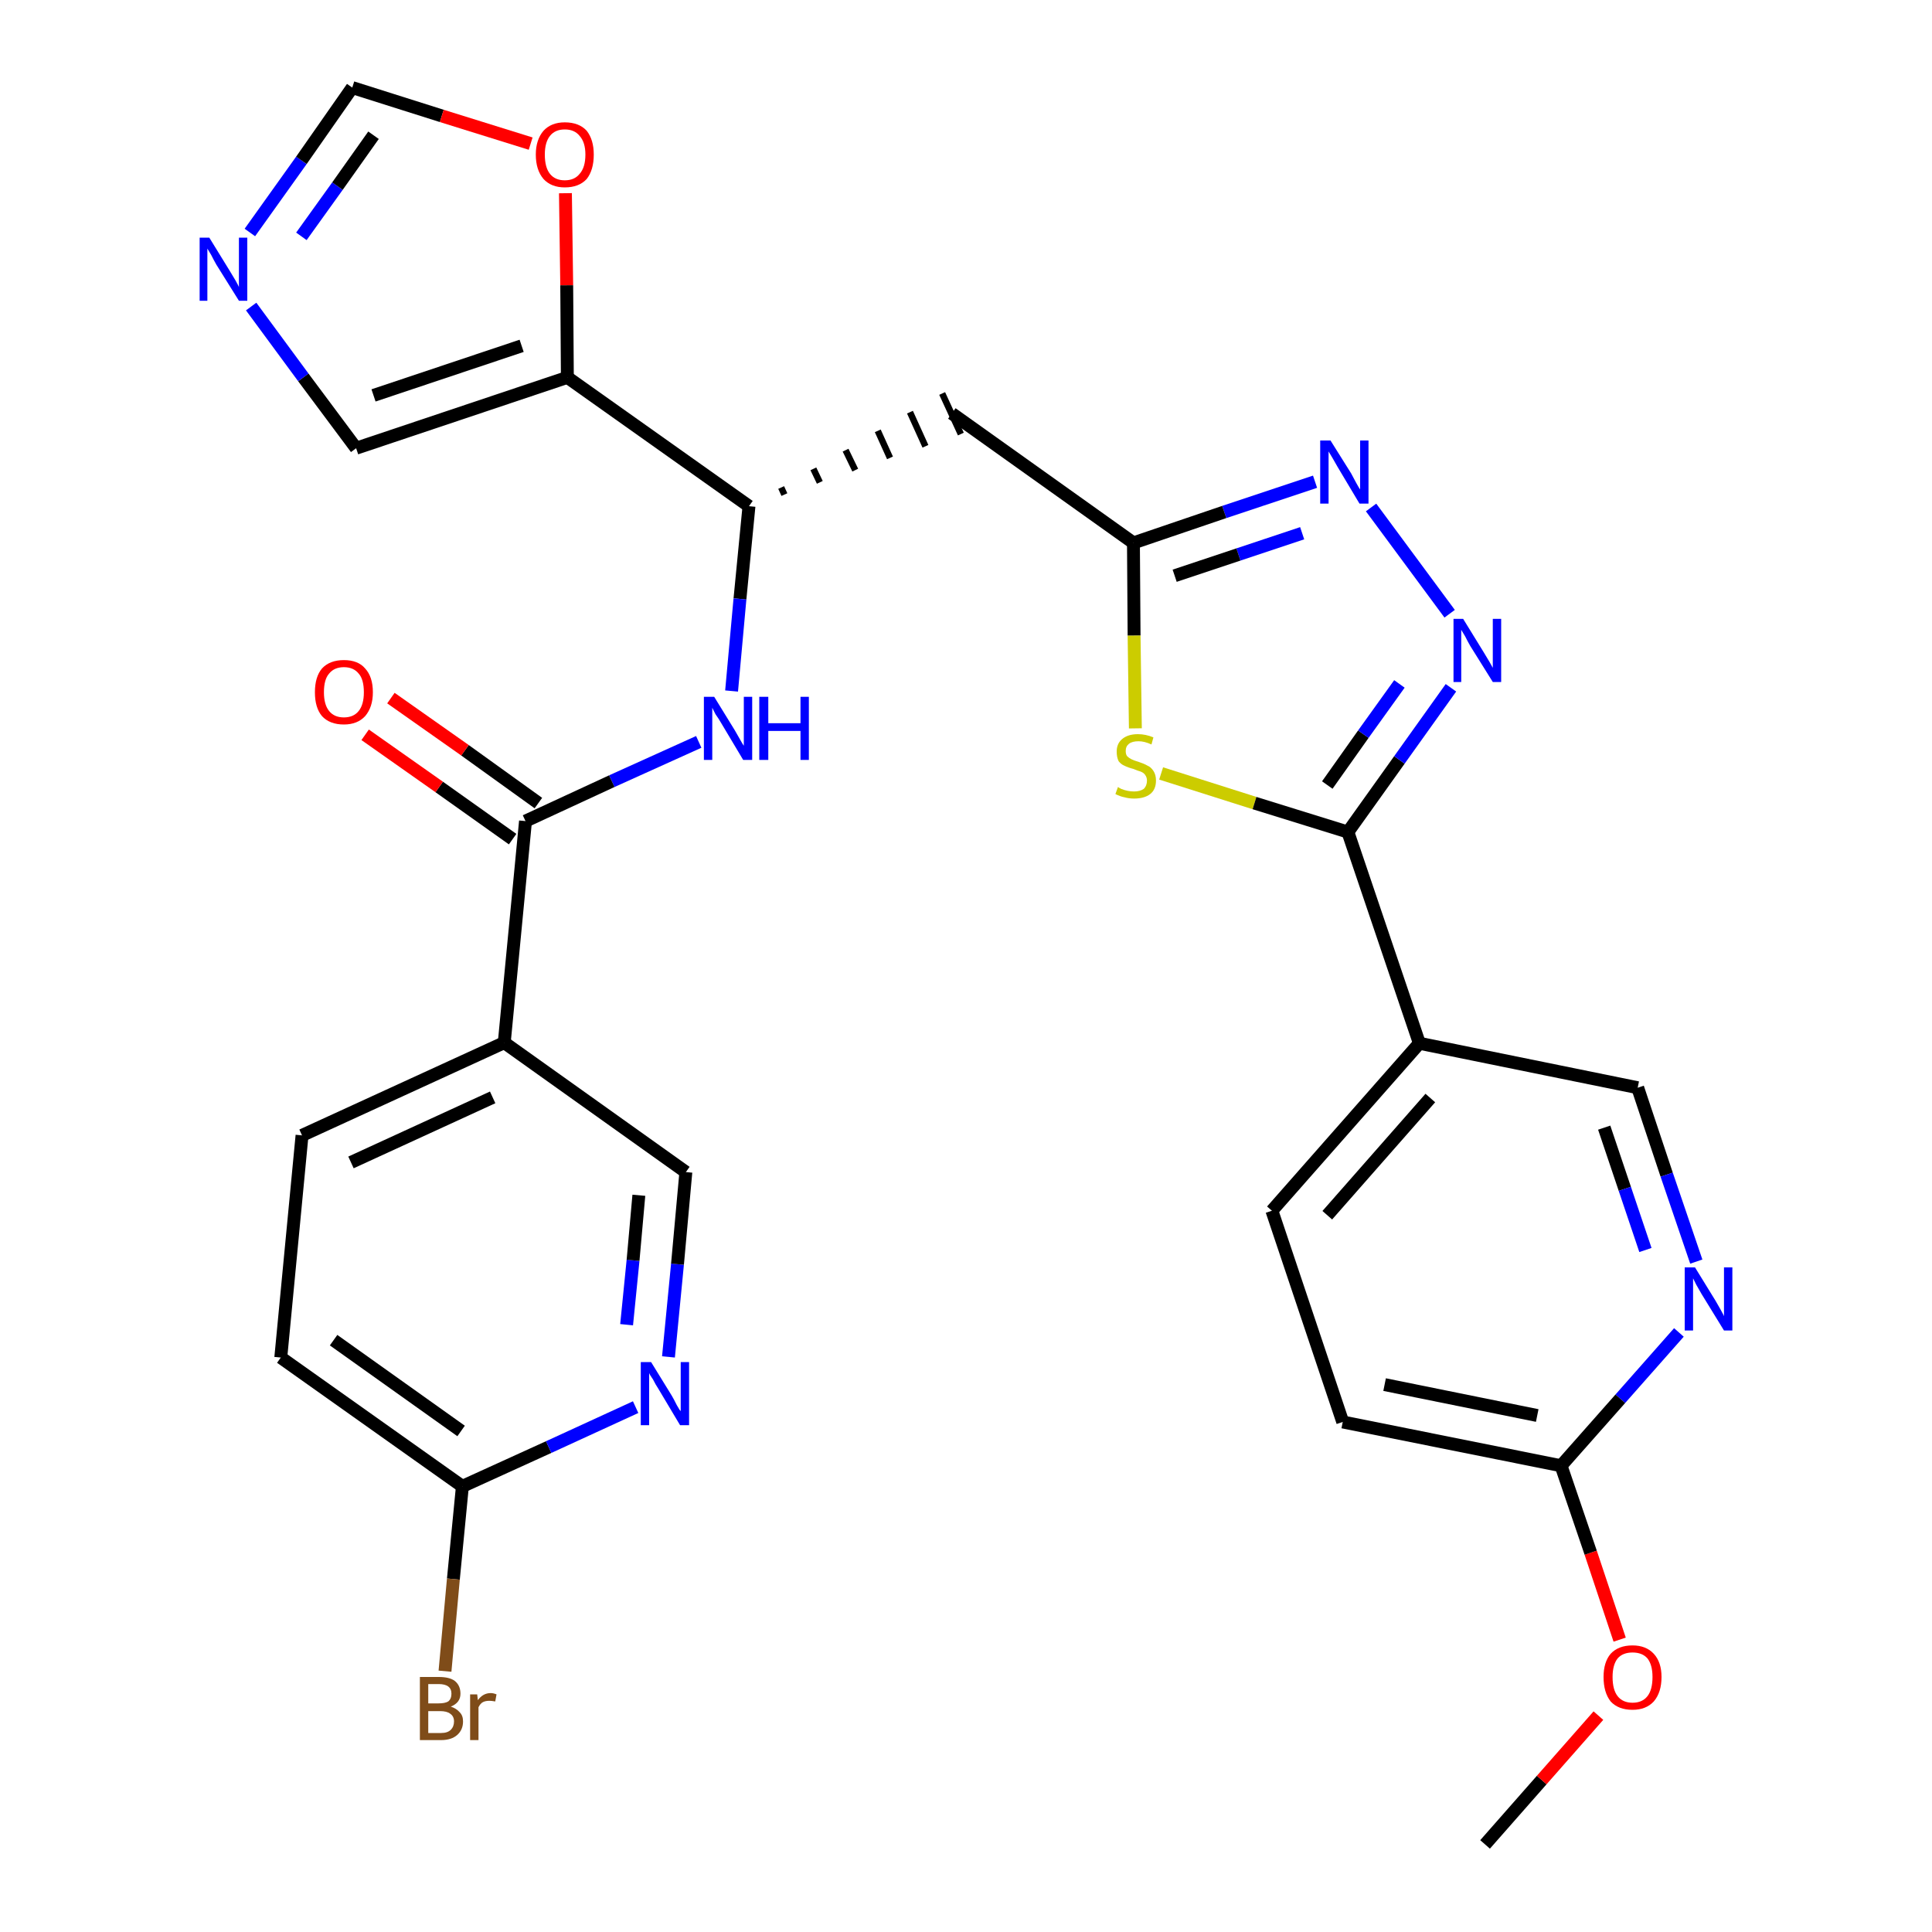 <?xml version='1.0' encoding='iso-8859-1'?>
<svg version='1.1' baseProfile='full'
              xmlns='http://www.w3.org/2000/svg'
                      xmlns:rdkit='http://www.rdkit.org/xml'
                      xmlns:xlink='http://www.w3.org/1999/xlink'
                  xml:space='preserve'
width='300px' height='300px' viewBox='0 0 300 300'>
<!-- END OF HEADER -->
<path class='bond-0 atom-0 atom-1' d='M 230.6,286.4 L 239.4,276.4' style='fill:none;fill-rule:evenodd;stroke:#000000;stroke-width:2.0px;stroke-linecap:butt;stroke-linejoin:miter;stroke-opacity:1' />
<path class='bond-0 atom-0 atom-1' d='M 239.4,276.4 L 248.2,266.4' style='fill:none;fill-rule:evenodd;stroke:#FF0000;stroke-width:2.0px;stroke-linecap:butt;stroke-linejoin:miter;stroke-opacity:1' />
<path class='bond-1 atom-1 atom-2' d='M 251.5,254.6 L 247.0,241.1' style='fill:none;fill-rule:evenodd;stroke:#FF0000;stroke-width:2.0px;stroke-linecap:butt;stroke-linejoin:miter;stroke-opacity:1' />
<path class='bond-1 atom-1 atom-2' d='M 247.0,241.1 L 242.4,227.6' style='fill:none;fill-rule:evenodd;stroke:#000000;stroke-width:2.0px;stroke-linecap:butt;stroke-linejoin:miter;stroke-opacity:1' />
<path class='bond-2 atom-2 atom-3' d='M 242.4,227.6 L 208.5,220.8' style='fill:none;fill-rule:evenodd;stroke:#000000;stroke-width:2.0px;stroke-linecap:butt;stroke-linejoin:miter;stroke-opacity:1' />
<path class='bond-2 atom-2 atom-3' d='M 238.7,219.8 L 215.0,215.0' style='fill:none;fill-rule:evenodd;stroke:#000000;stroke-width:2.0px;stroke-linecap:butt;stroke-linejoin:miter;stroke-opacity:1' />
<path class='bond-29 atom-29 atom-2' d='M 260.7,206.9 L 251.6,217.2' style='fill:none;fill-rule:evenodd;stroke:#0000FF;stroke-width:2.0px;stroke-linecap:butt;stroke-linejoin:miter;stroke-opacity:1' />
<path class='bond-29 atom-29 atom-2' d='M 251.6,217.2 L 242.4,227.6' style='fill:none;fill-rule:evenodd;stroke:#000000;stroke-width:2.0px;stroke-linecap:butt;stroke-linejoin:miter;stroke-opacity:1' />
<path class='bond-3 atom-3 atom-4' d='M 208.5,220.8 L 197.5,188.0' style='fill:none;fill-rule:evenodd;stroke:#000000;stroke-width:2.0px;stroke-linecap:butt;stroke-linejoin:miter;stroke-opacity:1' />
<path class='bond-4 atom-4 atom-5' d='M 197.5,188.0 L 220.4,162.0' style='fill:none;fill-rule:evenodd;stroke:#000000;stroke-width:2.0px;stroke-linecap:butt;stroke-linejoin:miter;stroke-opacity:1' />
<path class='bond-4 atom-4 atom-5' d='M 206.1,188.7 L 222.1,170.5' style='fill:none;fill-rule:evenodd;stroke:#000000;stroke-width:2.0px;stroke-linecap:butt;stroke-linejoin:miter;stroke-opacity:1' />
<path class='bond-5 atom-5 atom-6' d='M 220.4,162.0 L 209.3,129.2' style='fill:none;fill-rule:evenodd;stroke:#000000;stroke-width:2.0px;stroke-linecap:butt;stroke-linejoin:miter;stroke-opacity:1' />
<path class='bond-27 atom-5 atom-28' d='M 220.4,162.0 L 254.3,168.9' style='fill:none;fill-rule:evenodd;stroke:#000000;stroke-width:2.0px;stroke-linecap:butt;stroke-linejoin:miter;stroke-opacity:1' />
<path class='bond-6 atom-6 atom-7' d='M 209.3,129.2 L 217.3,118.0' style='fill:none;fill-rule:evenodd;stroke:#000000;stroke-width:2.0px;stroke-linecap:butt;stroke-linejoin:miter;stroke-opacity:1' />
<path class='bond-6 atom-6 atom-7' d='M 217.3,118.0 L 225.3,106.8' style='fill:none;fill-rule:evenodd;stroke:#0000FF;stroke-width:2.0px;stroke-linecap:butt;stroke-linejoin:miter;stroke-opacity:1' />
<path class='bond-6 atom-6 atom-7' d='M 206.1,121.9 L 211.7,114.0' style='fill:none;fill-rule:evenodd;stroke:#000000;stroke-width:2.0px;stroke-linecap:butt;stroke-linejoin:miter;stroke-opacity:1' />
<path class='bond-6 atom-6 atom-7' d='M 211.7,114.0 L 217.3,106.2' style='fill:none;fill-rule:evenodd;stroke:#0000FF;stroke-width:2.0px;stroke-linecap:butt;stroke-linejoin:miter;stroke-opacity:1' />
<path class='bond-30 atom-27 atom-6' d='M 180.3,120.1 L 194.8,124.7' style='fill:none;fill-rule:evenodd;stroke:#CCCC00;stroke-width:2.0px;stroke-linecap:butt;stroke-linejoin:miter;stroke-opacity:1' />
<path class='bond-30 atom-27 atom-6' d='M 194.8,124.7 L 209.3,129.2' style='fill:none;fill-rule:evenodd;stroke:#000000;stroke-width:2.0px;stroke-linecap:butt;stroke-linejoin:miter;stroke-opacity:1' />
<path class='bond-7 atom-7 atom-8' d='M 225.1,95.3 L 212.9,78.8' style='fill:none;fill-rule:evenodd;stroke:#0000FF;stroke-width:2.0px;stroke-linecap:butt;stroke-linejoin:miter;stroke-opacity:1' />
<path class='bond-8 atom-8 atom-9' d='M 204.2,74.8 L 190.1,79.5' style='fill:none;fill-rule:evenodd;stroke:#0000FF;stroke-width:2.0px;stroke-linecap:butt;stroke-linejoin:miter;stroke-opacity:1' />
<path class='bond-8 atom-8 atom-9' d='M 190.1,79.5 L 176.0,84.3' style='fill:none;fill-rule:evenodd;stroke:#000000;stroke-width:2.0px;stroke-linecap:butt;stroke-linejoin:miter;stroke-opacity:1' />
<path class='bond-8 atom-8 atom-9' d='M 202.2,82.8 L 192.3,86.1' style='fill:none;fill-rule:evenodd;stroke:#0000FF;stroke-width:2.0px;stroke-linecap:butt;stroke-linejoin:miter;stroke-opacity:1' />
<path class='bond-8 atom-8 atom-9' d='M 192.3,86.1 L 182.4,89.4' style='fill:none;fill-rule:evenodd;stroke:#000000;stroke-width:2.0px;stroke-linecap:butt;stroke-linejoin:miter;stroke-opacity:1' />
<path class='bond-9 atom-9 atom-10' d='M 176.0,84.3 L 147.8,64.2' style='fill:none;fill-rule:evenodd;stroke:#000000;stroke-width:2.0px;stroke-linecap:butt;stroke-linejoin:miter;stroke-opacity:1' />
<path class='bond-26 atom-9 atom-27' d='M 176.0,84.3 L 176.1,98.7' style='fill:none;fill-rule:evenodd;stroke:#000000;stroke-width:2.0px;stroke-linecap:butt;stroke-linejoin:miter;stroke-opacity:1' />
<path class='bond-26 atom-9 atom-27' d='M 176.1,98.7 L 176.3,113.1' style='fill:none;fill-rule:evenodd;stroke:#CCCC00;stroke-width:2.0px;stroke-linecap:butt;stroke-linejoin:miter;stroke-opacity:1' />
<path class='bond-10 atom-11 atom-10' d='M 121.8,76.8 L 121.3,75.7' style='fill:none;fill-rule:evenodd;stroke:#000000;stroke-width:1.0px;stroke-linecap:butt;stroke-linejoin:miter;stroke-opacity:1' />
<path class='bond-10 atom-11 atom-10' d='M 127.3,74.9 L 126.3,72.8' style='fill:none;fill-rule:evenodd;stroke:#000000;stroke-width:1.0px;stroke-linecap:butt;stroke-linejoin:miter;stroke-opacity:1' />
<path class='bond-10 atom-11 atom-10' d='M 132.8,73.0 L 131.3,69.9' style='fill:none;fill-rule:evenodd;stroke:#000000;stroke-width:1.0px;stroke-linecap:butt;stroke-linejoin:miter;stroke-opacity:1' />
<path class='bond-10 atom-11 atom-10' d='M 138.2,71.1 L 136.3,66.9' style='fill:none;fill-rule:evenodd;stroke:#000000;stroke-width:1.0px;stroke-linecap:butt;stroke-linejoin:miter;stroke-opacity:1' />
<path class='bond-10 atom-11 atom-10' d='M 143.7,69.3 L 141.3,64.0' style='fill:none;fill-rule:evenodd;stroke:#000000;stroke-width:1.0px;stroke-linecap:butt;stroke-linejoin:miter;stroke-opacity:1' />
<path class='bond-10 atom-11 atom-10' d='M 149.2,67.4 L 146.3,61.1' style='fill:none;fill-rule:evenodd;stroke:#000000;stroke-width:1.0px;stroke-linecap:butt;stroke-linejoin:miter;stroke-opacity:1' />
<path class='bond-11 atom-11 atom-12' d='M 116.3,78.6 L 114.9,93.0' style='fill:none;fill-rule:evenodd;stroke:#000000;stroke-width:2.0px;stroke-linecap:butt;stroke-linejoin:miter;stroke-opacity:1' />
<path class='bond-11 atom-11 atom-12' d='M 114.9,93.0 L 113.6,107.3' style='fill:none;fill-rule:evenodd;stroke:#0000FF;stroke-width:2.0px;stroke-linecap:butt;stroke-linejoin:miter;stroke-opacity:1' />
<path class='bond-21 atom-11 atom-22' d='M 116.3,78.6 L 88.1,58.6' style='fill:none;fill-rule:evenodd;stroke:#000000;stroke-width:2.0px;stroke-linecap:butt;stroke-linejoin:miter;stroke-opacity:1' />
<path class='bond-12 atom-12 atom-13' d='M 108.5,115.2 L 95.0,121.3' style='fill:none;fill-rule:evenodd;stroke:#0000FF;stroke-width:2.0px;stroke-linecap:butt;stroke-linejoin:miter;stroke-opacity:1' />
<path class='bond-12 atom-12 atom-13' d='M 95.0,121.3 L 81.6,127.5' style='fill:none;fill-rule:evenodd;stroke:#000000;stroke-width:2.0px;stroke-linecap:butt;stroke-linejoin:miter;stroke-opacity:1' />
<path class='bond-13 atom-13 atom-14' d='M 83.6,124.7 L 72.2,116.5' style='fill:none;fill-rule:evenodd;stroke:#000000;stroke-width:2.0px;stroke-linecap:butt;stroke-linejoin:miter;stroke-opacity:1' />
<path class='bond-13 atom-13 atom-14' d='M 72.2,116.5 L 60.7,108.4' style='fill:none;fill-rule:evenodd;stroke:#FF0000;stroke-width:2.0px;stroke-linecap:butt;stroke-linejoin:miter;stroke-opacity:1' />
<path class='bond-13 atom-13 atom-14' d='M 79.6,130.3 L 68.2,122.2' style='fill:none;fill-rule:evenodd;stroke:#000000;stroke-width:2.0px;stroke-linecap:butt;stroke-linejoin:miter;stroke-opacity:1' />
<path class='bond-13 atom-13 atom-14' d='M 68.2,122.2 L 56.7,114.1' style='fill:none;fill-rule:evenodd;stroke:#FF0000;stroke-width:2.0px;stroke-linecap:butt;stroke-linejoin:miter;stroke-opacity:1' />
<path class='bond-14 atom-13 atom-15' d='M 81.6,127.5 L 78.3,161.9' style='fill:none;fill-rule:evenodd;stroke:#000000;stroke-width:2.0px;stroke-linecap:butt;stroke-linejoin:miter;stroke-opacity:1' />
<path class='bond-15 atom-15 atom-16' d='M 78.3,161.9 L 46.9,176.3' style='fill:none;fill-rule:evenodd;stroke:#000000;stroke-width:2.0px;stroke-linecap:butt;stroke-linejoin:miter;stroke-opacity:1' />
<path class='bond-15 atom-15 atom-16' d='M 76.5,170.4 L 54.5,180.5' style='fill:none;fill-rule:evenodd;stroke:#000000;stroke-width:2.0px;stroke-linecap:butt;stroke-linejoin:miter;stroke-opacity:1' />
<path class='bond-31 atom-21 atom-15' d='M 106.5,182.0 L 78.3,161.9' style='fill:none;fill-rule:evenodd;stroke:#000000;stroke-width:2.0px;stroke-linecap:butt;stroke-linejoin:miter;stroke-opacity:1' />
<path class='bond-16 atom-16 atom-17' d='M 46.9,176.3 L 43.6,210.8' style='fill:none;fill-rule:evenodd;stroke:#000000;stroke-width:2.0px;stroke-linecap:butt;stroke-linejoin:miter;stroke-opacity:1' />
<path class='bond-17 atom-17 atom-18' d='M 43.6,210.8 L 71.8,230.8' style='fill:none;fill-rule:evenodd;stroke:#000000;stroke-width:2.0px;stroke-linecap:butt;stroke-linejoin:miter;stroke-opacity:1' />
<path class='bond-17 atom-17 atom-18' d='M 51.8,208.1 L 71.6,222.2' style='fill:none;fill-rule:evenodd;stroke:#000000;stroke-width:2.0px;stroke-linecap:butt;stroke-linejoin:miter;stroke-opacity:1' />
<path class='bond-18 atom-18 atom-19' d='M 71.8,230.8 L 70.4,245.2' style='fill:none;fill-rule:evenodd;stroke:#000000;stroke-width:2.0px;stroke-linecap:butt;stroke-linejoin:miter;stroke-opacity:1' />
<path class='bond-18 atom-18 atom-19' d='M 70.4,245.2 L 69.1,259.5' style='fill:none;fill-rule:evenodd;stroke:#7F4C19;stroke-width:2.0px;stroke-linecap:butt;stroke-linejoin:miter;stroke-opacity:1' />
<path class='bond-19 atom-18 atom-20' d='M 71.8,230.8 L 85.2,224.7' style='fill:none;fill-rule:evenodd;stroke:#000000;stroke-width:2.0px;stroke-linecap:butt;stroke-linejoin:miter;stroke-opacity:1' />
<path class='bond-19 atom-18 atom-20' d='M 85.2,224.7 L 98.7,218.5' style='fill:none;fill-rule:evenodd;stroke:#0000FF;stroke-width:2.0px;stroke-linecap:butt;stroke-linejoin:miter;stroke-opacity:1' />
<path class='bond-20 atom-20 atom-21' d='M 103.8,210.7 L 105.2,196.3' style='fill:none;fill-rule:evenodd;stroke:#0000FF;stroke-width:2.0px;stroke-linecap:butt;stroke-linejoin:miter;stroke-opacity:1' />
<path class='bond-20 atom-20 atom-21' d='M 105.2,196.3 L 106.5,182.0' style='fill:none;fill-rule:evenodd;stroke:#000000;stroke-width:2.0px;stroke-linecap:butt;stroke-linejoin:miter;stroke-opacity:1' />
<path class='bond-20 atom-20 atom-21' d='M 97.3,205.7 L 98.3,195.7' style='fill:none;fill-rule:evenodd;stroke:#0000FF;stroke-width:2.0px;stroke-linecap:butt;stroke-linejoin:miter;stroke-opacity:1' />
<path class='bond-20 atom-20 atom-21' d='M 98.3,195.7 L 99.2,185.6' style='fill:none;fill-rule:evenodd;stroke:#000000;stroke-width:2.0px;stroke-linecap:butt;stroke-linejoin:miter;stroke-opacity:1' />
<path class='bond-22 atom-22 atom-23' d='M 88.1,58.6 L 55.3,69.6' style='fill:none;fill-rule:evenodd;stroke:#000000;stroke-width:2.0px;stroke-linecap:butt;stroke-linejoin:miter;stroke-opacity:1' />
<path class='bond-22 atom-22 atom-23' d='M 81.0,53.7 L 58.0,61.4' style='fill:none;fill-rule:evenodd;stroke:#000000;stroke-width:2.0px;stroke-linecap:butt;stroke-linejoin:miter;stroke-opacity:1' />
<path class='bond-32 atom-26 atom-22' d='M 87.8,30.0 L 88.0,44.3' style='fill:none;fill-rule:evenodd;stroke:#FF0000;stroke-width:2.0px;stroke-linecap:butt;stroke-linejoin:miter;stroke-opacity:1' />
<path class='bond-32 atom-26 atom-22' d='M 88.0,44.3 L 88.1,58.6' style='fill:none;fill-rule:evenodd;stroke:#000000;stroke-width:2.0px;stroke-linecap:butt;stroke-linejoin:miter;stroke-opacity:1' />
<path class='bond-23 atom-23 atom-24' d='M 55.3,69.6 L 47.1,58.6' style='fill:none;fill-rule:evenodd;stroke:#000000;stroke-width:2.0px;stroke-linecap:butt;stroke-linejoin:miter;stroke-opacity:1' />
<path class='bond-23 atom-23 atom-24' d='M 47.1,58.6 L 39.0,47.6' style='fill:none;fill-rule:evenodd;stroke:#0000FF;stroke-width:2.0px;stroke-linecap:butt;stroke-linejoin:miter;stroke-opacity:1' />
<path class='bond-24 atom-24 atom-25' d='M 38.8,36.1 L 46.8,24.9' style='fill:none;fill-rule:evenodd;stroke:#0000FF;stroke-width:2.0px;stroke-linecap:butt;stroke-linejoin:miter;stroke-opacity:1' />
<path class='bond-24 atom-24 atom-25' d='M 46.8,24.9 L 54.7,13.6' style='fill:none;fill-rule:evenodd;stroke:#000000;stroke-width:2.0px;stroke-linecap:butt;stroke-linejoin:miter;stroke-opacity:1' />
<path class='bond-24 atom-24 atom-25' d='M 46.8,36.7 L 52.4,28.9' style='fill:none;fill-rule:evenodd;stroke:#0000FF;stroke-width:2.0px;stroke-linecap:butt;stroke-linejoin:miter;stroke-opacity:1' />
<path class='bond-24 atom-24 atom-25' d='M 52.4,28.9 L 58.0,21.0' style='fill:none;fill-rule:evenodd;stroke:#000000;stroke-width:2.0px;stroke-linecap:butt;stroke-linejoin:miter;stroke-opacity:1' />
<path class='bond-25 atom-25 atom-26' d='M 54.7,13.6 L 68.6,18.0' style='fill:none;fill-rule:evenodd;stroke:#000000;stroke-width:2.0px;stroke-linecap:butt;stroke-linejoin:miter;stroke-opacity:1' />
<path class='bond-25 atom-25 atom-26' d='M 68.6,18.0 L 82.4,22.3' style='fill:none;fill-rule:evenodd;stroke:#FF0000;stroke-width:2.0px;stroke-linecap:butt;stroke-linejoin:miter;stroke-opacity:1' />
<path class='bond-28 atom-28 atom-29' d='M 254.3,168.9 L 258.8,182.4' style='fill:none;fill-rule:evenodd;stroke:#000000;stroke-width:2.0px;stroke-linecap:butt;stroke-linejoin:miter;stroke-opacity:1' />
<path class='bond-28 atom-28 atom-29' d='M 258.8,182.4 L 263.4,195.9' style='fill:none;fill-rule:evenodd;stroke:#0000FF;stroke-width:2.0px;stroke-linecap:butt;stroke-linejoin:miter;stroke-opacity:1' />
<path class='bond-28 atom-28 atom-29' d='M 249.1,175.1 L 252.3,184.6' style='fill:none;fill-rule:evenodd;stroke:#000000;stroke-width:2.0px;stroke-linecap:butt;stroke-linejoin:miter;stroke-opacity:1' />
<path class='bond-28 atom-28 atom-29' d='M 252.3,184.6 L 255.5,194.1' style='fill:none;fill-rule:evenodd;stroke:#0000FF;stroke-width:2.0px;stroke-linecap:butt;stroke-linejoin:miter;stroke-opacity:1' />
<path  class='atom-1' d='M 249.0 260.4
Q 249.0 258.1, 250.1 256.8
Q 251.3 255.5, 253.5 255.5
Q 255.6 255.5, 256.8 256.8
Q 258.0 258.1, 258.0 260.4
Q 258.0 262.8, 256.8 264.2
Q 255.6 265.5, 253.5 265.5
Q 251.3 265.5, 250.1 264.2
Q 249.0 262.8, 249.0 260.4
M 253.5 264.4
Q 255.0 264.4, 255.8 263.4
Q 256.6 262.4, 256.6 260.4
Q 256.6 258.5, 255.8 257.5
Q 255.0 256.6, 253.5 256.6
Q 252.0 256.6, 251.2 257.5
Q 250.4 258.5, 250.4 260.4
Q 250.4 262.4, 251.2 263.4
Q 252.0 264.4, 253.5 264.4
' fill='#FF0000'/>
<path  class='atom-7' d='M 227.2 96.1
L 230.4 101.3
Q 230.7 101.8, 231.3 102.8
Q 231.8 103.7, 231.8 103.7
L 231.8 96.1
L 233.1 96.1
L 233.1 105.9
L 231.8 105.9
L 228.3 100.3
Q 227.9 99.6, 227.5 98.8
Q 227.1 98.1, 226.9 97.8
L 226.9 105.9
L 225.7 105.9
L 225.7 96.1
L 227.2 96.1
' fill='#0000FF'/>
<path  class='atom-8' d='M 206.6 68.4
L 209.8 73.5
Q 210.1 74.1, 210.6 75.0
Q 211.1 75.9, 211.2 76.0
L 211.2 68.4
L 212.5 68.4
L 212.5 78.2
L 211.1 78.2
L 207.7 72.5
Q 207.3 71.8, 206.9 71.1
Q 206.4 70.3, 206.3 70.1
L 206.3 78.2
L 205.0 78.2
L 205.0 68.4
L 206.6 68.4
' fill='#0000FF'/>
<path  class='atom-12' d='M 110.9 108.2
L 114.1 113.4
Q 114.4 113.9, 114.9 114.8
Q 115.4 115.7, 115.5 115.8
L 115.5 108.2
L 116.8 108.2
L 116.8 118.0
L 115.4 118.0
L 112.0 112.3
Q 111.6 111.6, 111.1 110.9
Q 110.7 110.1, 110.6 109.9
L 110.6 118.0
L 109.3 118.0
L 109.3 108.2
L 110.9 108.2
' fill='#0000FF'/>
<path  class='atom-12' d='M 117.9 108.2
L 119.3 108.2
L 119.3 112.3
L 124.3 112.3
L 124.3 108.2
L 125.6 108.2
L 125.6 118.0
L 124.3 118.0
L 124.3 113.5
L 119.3 113.5
L 119.3 118.0
L 117.9 118.0
L 117.9 108.2
' fill='#0000FF'/>
<path  class='atom-14' d='M 48.9 107.5
Q 48.9 105.1, 50.0 103.8
Q 51.2 102.5, 53.4 102.5
Q 55.6 102.5, 56.7 103.8
Q 57.9 105.1, 57.9 107.5
Q 57.9 109.8, 56.7 111.2
Q 55.5 112.5, 53.4 112.5
Q 51.2 112.5, 50.0 111.2
Q 48.9 109.9, 48.9 107.5
M 53.4 111.4
Q 54.9 111.4, 55.7 110.4
Q 56.5 109.4, 56.5 107.5
Q 56.5 105.5, 55.7 104.6
Q 54.9 103.6, 53.4 103.6
Q 51.9 103.6, 51.1 104.6
Q 50.3 105.5, 50.3 107.5
Q 50.3 109.4, 51.1 110.4
Q 51.9 111.4, 53.4 111.4
' fill='#FF0000'/>
<path  class='atom-19' d='M 70.0 265.0
Q 70.9 265.3, 71.4 265.9
Q 71.9 266.4, 71.9 267.3
Q 71.9 268.6, 71.0 269.4
Q 70.1 270.2, 68.5 270.2
L 65.2 270.2
L 65.2 260.4
L 68.1 260.4
Q 69.8 260.4, 70.6 261.0
Q 71.5 261.7, 71.5 263.0
Q 71.5 264.4, 70.0 265.0
M 66.5 261.5
L 66.5 264.5
L 68.1 264.5
Q 69.1 264.5, 69.6 264.2
Q 70.1 263.8, 70.1 263.0
Q 70.1 261.5, 68.1 261.5
L 66.5 261.5
M 68.5 269.1
Q 69.5 269.1, 70.0 268.6
Q 70.5 268.1, 70.5 267.3
Q 70.5 266.5, 69.9 266.1
Q 69.4 265.7, 68.3 265.7
L 66.5 265.7
L 66.5 269.1
L 68.5 269.1
' fill='#7F4C19'/>
<path  class='atom-19' d='M 74.1 263.1
L 74.2 264.0
Q 75.0 262.9, 76.2 262.9
Q 76.6 262.9, 77.1 263.1
L 76.9 264.2
Q 76.3 264.1, 76.0 264.1
Q 75.4 264.1, 75.0 264.3
Q 74.6 264.5, 74.3 265.1
L 74.3 270.2
L 73.0 270.2
L 73.0 263.1
L 74.1 263.1
' fill='#7F4C19'/>
<path  class='atom-20' d='M 101.1 211.5
L 104.3 216.7
Q 104.6 217.2, 105.1 218.2
Q 105.6 219.1, 105.7 219.1
L 105.7 211.5
L 107.0 211.5
L 107.0 221.3
L 105.6 221.3
L 102.2 215.6
Q 101.8 215.0, 101.4 214.2
Q 100.9 213.5, 100.8 213.2
L 100.8 221.3
L 99.5 221.3
L 99.5 211.5
L 101.1 211.5
' fill='#0000FF'/>
<path  class='atom-24' d='M 32.5 36.9
L 35.7 42.1
Q 36.0 42.6, 36.6 43.6
Q 37.1 44.5, 37.1 44.6
L 37.1 36.9
L 38.4 36.9
L 38.4 46.7
L 37.1 46.7
L 33.6 41.1
Q 33.2 40.4, 32.8 39.6
Q 32.4 38.9, 32.2 38.6
L 32.2 46.7
L 31.0 46.7
L 31.0 36.9
L 32.5 36.9
' fill='#0000FF'/>
<path  class='atom-26' d='M 83.2 24.0
Q 83.2 21.7, 84.4 20.3
Q 85.6 19.0, 87.7 19.0
Q 89.9 19.0, 91.1 20.3
Q 92.2 21.7, 92.2 24.0
Q 92.2 26.4, 91.1 27.8
Q 89.9 29.1, 87.7 29.1
Q 85.6 29.1, 84.4 27.8
Q 83.2 26.4, 83.2 24.0
M 87.7 28.0
Q 89.2 28.0, 90.0 27.0
Q 90.9 26.0, 90.9 24.0
Q 90.9 22.1, 90.0 21.1
Q 89.2 20.1, 87.7 20.1
Q 86.2 20.1, 85.4 21.1
Q 84.6 22.1, 84.6 24.0
Q 84.6 26.0, 85.4 27.0
Q 86.2 28.0, 87.7 28.0
' fill='#FF0000'/>
<path  class='atom-27' d='M 173.6 122.2
Q 173.7 122.3, 174.1 122.5
Q 174.6 122.7, 175.1 122.8
Q 175.6 122.9, 176.1 122.9
Q 177.0 122.9, 177.6 122.5
Q 178.1 122.0, 178.1 121.2
Q 178.1 120.7, 177.8 120.3
Q 177.6 120.0, 177.1 119.8
Q 176.7 119.7, 176.0 119.4
Q 175.2 119.2, 174.6 118.9
Q 174.1 118.7, 173.7 118.2
Q 173.4 117.6, 173.4 116.7
Q 173.4 115.5, 174.2 114.8
Q 175.1 114.0, 176.7 114.0
Q 177.9 114.0, 179.1 114.5
L 178.8 115.6
Q 177.7 115.1, 176.8 115.1
Q 175.8 115.1, 175.3 115.5
Q 174.8 115.9, 174.8 116.6
Q 174.8 117.1, 175.0 117.4
Q 175.3 117.7, 175.7 117.9
Q 176.1 118.1, 176.8 118.3
Q 177.7 118.6, 178.2 118.9
Q 178.7 119.1, 179.1 119.7
Q 179.5 120.3, 179.5 121.2
Q 179.5 122.6, 178.6 123.3
Q 177.7 124.0, 176.1 124.0
Q 175.3 124.0, 174.6 123.8
Q 174.0 123.7, 173.2 123.3
L 173.6 122.2
' fill='#CCCC00'/>
<path  class='atom-29' d='M 263.2 196.8
L 266.4 202.0
Q 266.7 202.5, 267.2 203.4
Q 267.7 204.3, 267.7 204.4
L 267.7 196.8
L 269.0 196.8
L 269.0 206.6
L 267.7 206.6
L 264.2 200.9
Q 263.8 200.2, 263.4 199.5
Q 263.0 198.7, 262.9 198.5
L 262.9 206.6
L 261.6 206.6
L 261.6 196.8
L 263.2 196.8
' fill='#0000FF'/>
</svg>
